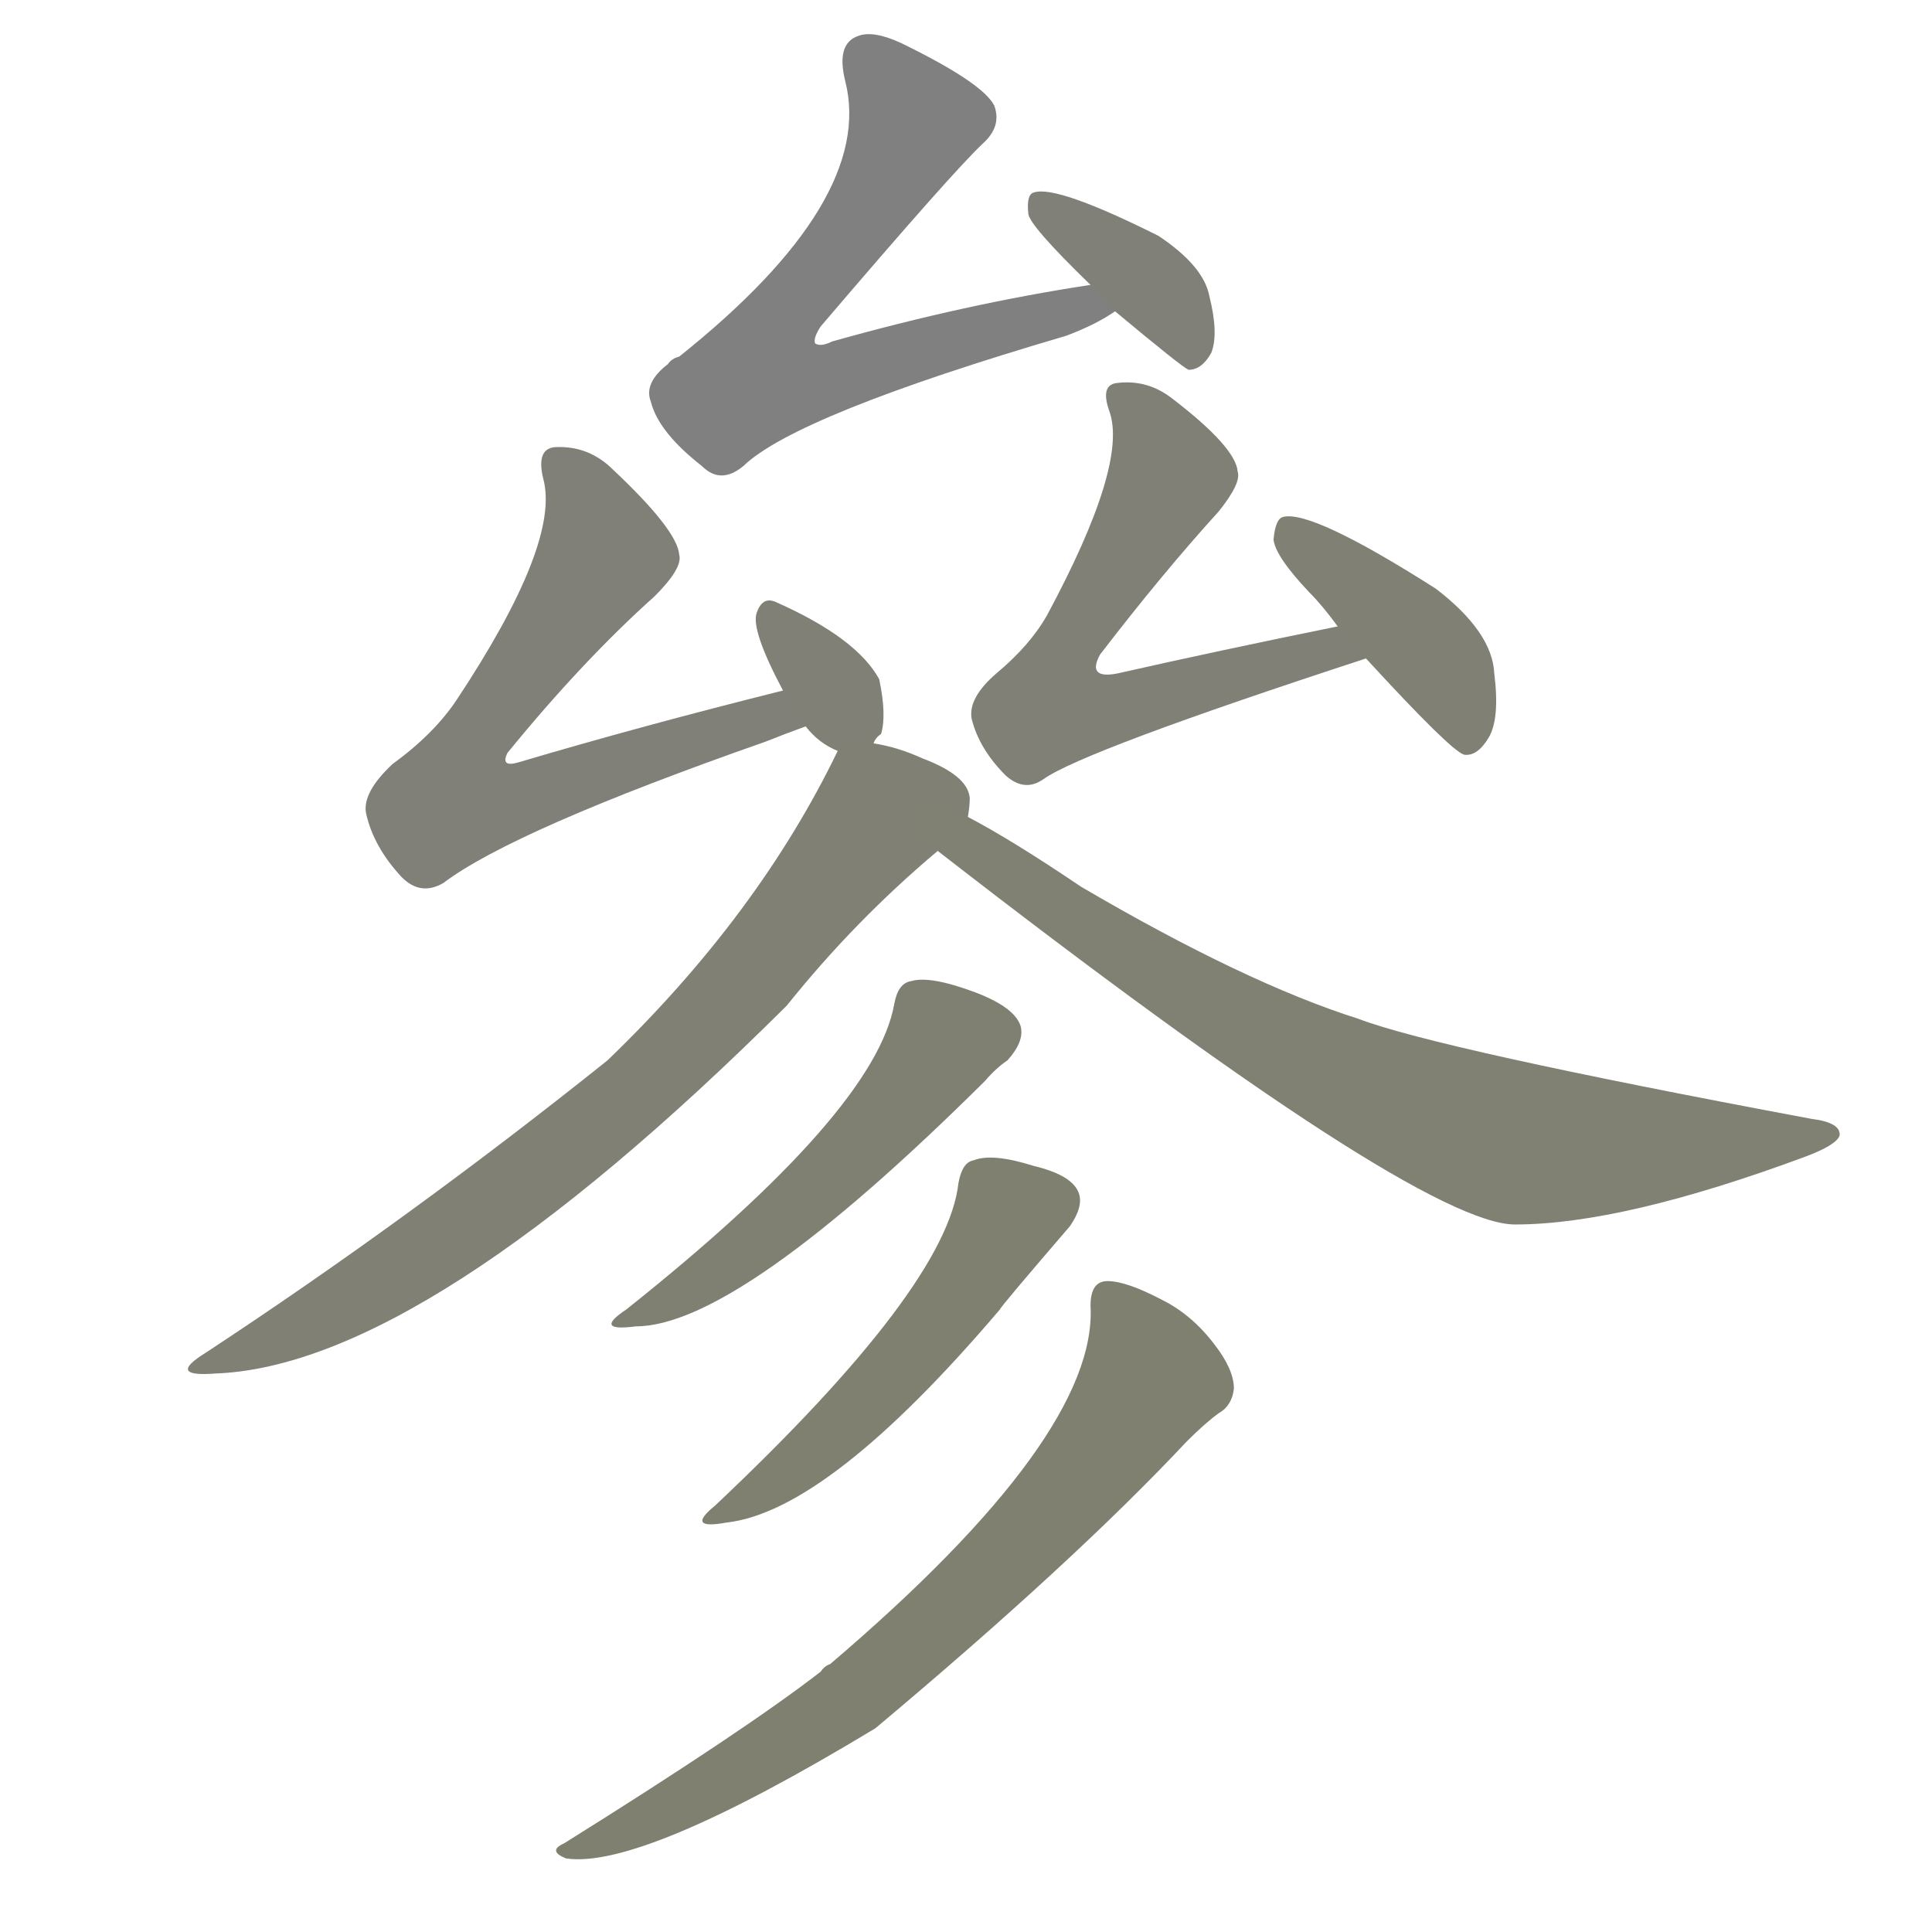 <svg version="1.1" viewBox="0 0 1024 1024" xmlns="http://www.w3.org/2000/svg">
  
  <g transform="scale(1, -1) translate(0, -900)">
    <style type="text/css">
        .stroke1 {fill: #808080;}
        .stroke2 {fill: #808079;}
        .stroke3 {fill: #808078;}
        .stroke4 {fill: #808077;}
        .stroke5 {fill: #808076;}
        .stroke6 {fill: #808075;}
        .stroke7 {fill: #808074;}
        .stroke8 {fill: #808073;}
        .stroke9 {fill: #808072;}
        .stroke10 {fill: #808071;}
        .stroke11 {fill: #808070;}
        .stroke12 {fill: #808069;}
        .stroke13 {fill: #808068;}
        .stroke14 {fill: #808067;}
        .stroke15 {fill: #808066;}
        .stroke16 {fill: #808065;}
        .stroke17 {fill: #808064;}
        .stroke18 {fill: #808063;}
        .stroke19 {fill: #808062;}
        .stroke20 {fill: #808061;}
        text {
            font-family: Helvetica;
            font-size: 50px;
            fill: #808060;
            paint-order: stroke;
            stroke: #000000;
            stroke-width: 4px;
            stroke-linecap: butt;
            stroke-linejoin: miter;
            font-weight: 800;
        }
    </style>

    <path d="M 578 749 Q 512 739 441 719 Q 435 716 432 718 Q 431 721 435 727 Q 505 809 521 824 Q 531 833 527 844 Q 521 856 478 877 Q 463 884 455 881 Q 443 877 448 857 Q 464 794 360 711 Q 356 710 354 707 Q 341 697 345 687 Q 349 671 372 653 Q 382 643 394 653 Q 422 680 565 722 Q 581 728 591 735 C 617 750 608 754 578 749 Z" class="stroke1"/>
    <path d="M 591 735 Q 627 705 630 704 Q 637 704 642 713 Q 646 723 641 743 Q 638 759 614 775 Q 560 802 548 798 Q 544 797 545 787 Q 545 781 578 749 L 591 735 Z" class="stroke2"/>
    <path d="M 415 534 Q 339 515 275 496 Q 265 493 269 501 Q 309 550 347 584 Q 362 599 360 606 Q 359 619 325 651 Q 312 664 294 663 Q 284 662 288 646 Q 297 612 242 529 Q 230 511 208 495 Q 192 480 194 469 Q 198 451 213 435 Q 223 425 235 432 Q 272 460 406 507 Q 416 511 427 515 C 455 526 444 541 415 534 Z" class="stroke3"/>
    <path d="M 463 506 Q 464 509 467 511 Q 470 521 466 540 Q 454 562 411 581 Q 404 584 401 575 Q 398 566 415 534 L 427 515 Q 434 506 444 502 C 457 496 457 496 463 506 Z" class="stroke4"/>
    <path d="M 709 568 Q 645 555 592 543 Q 576 540 583 553 Q 616 596 646 629 Q 658 644 656 650 Q 655 663 621 689 Q 608 699 592 697 Q 583 696 588 682 Q 598 654 555 574 Q 546 558 528 543 Q 513 530 515 519 Q 519 503 533 489 Q 543 480 553 487 Q 574 502 724 551 C 753 560 738 574 709 568 Z" class="stroke5"/>
    <path d="M 724 551 Q 769 502 776 500 Q 783 499 789 509 Q 795 519 792 543 Q 791 565 761 588 Q 695 630 680 626 Q 676 625 675 614 Q 676 605 694 586 Q 701 579 709 568 L 724 551 Z" class="stroke6"/>
    <path d="M 513 467 Q 514 473 514 477 Q 513 489 489 498 Q 476 504 463 506 C 448 510 448 510 444 502 Q 402 415 322 338 Q 217 254 109 183 Q 88 170 114 172 Q 225 176 417 367 Q 453 412 497 449 C 513 463 513 463 513 467 Z" class="stroke7"/>
    <path d="M 497 449 Q 752 251 803 251 Q 860 251 957 287 Q 973 293 975 298 Q 976 305 960 307 Q 762 344 720 360 Q 660 379 573 430 Q 536 455 513 467 C 487 482 473 467 497 449 Z" class="stroke8"/>
    <path d="M 474 368 Q 464 311 332 206 Q 314 194 337 197 Q 391 197 522 327 Q 528 334 534 338 Q 543 348 541 356 Q 538 366 517 374 Q 493 383 483 380 Q 476 379 474 368 Z" class="stroke9"/>
    <path d="M 508 273 Q 502 218 379 102 Q 363 89 385 93 Q 439 99 530 206 Q 530 207 567 250 Q 574 260 572 267 Q 569 277 548 282 Q 526 289 516 285 Q 510 284 508 273 Z" class="stroke10"/>
    <path d="M 578 208 Q 582 139 440 18 Q 437 17 435 14 Q 395 -17 299 -77 Q 290 -81 300 -85 Q 340 -91 464 -16 Q 569 72 629 136 Q 639 146 646 151 Q 653 155 654 164 Q 654 174 644 187 Q 632 203 616 211 Q 597 221 587 221 Q 578 221 578 208 Z" class="stroke11"/>
    
    
    
    
    
    
    
    
    
    
    </g>
</svg>